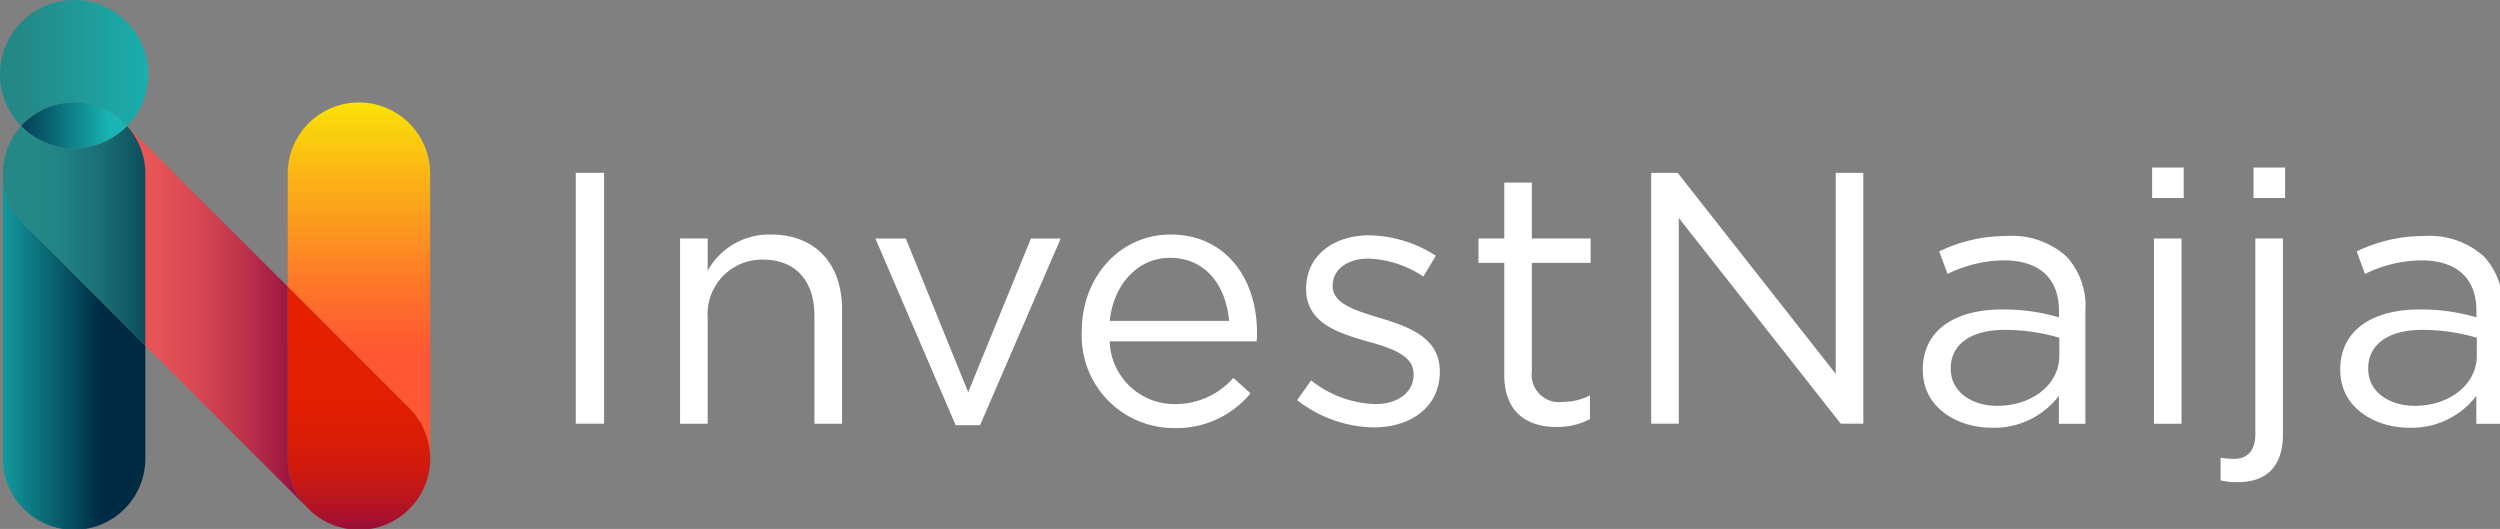 <?xml version="1.0" encoding="UTF-8" standalone="no"?>
<svg
   xmlns:dc="http://purl.org/dc/elements/1.1/"
   xmlns:cc="http://creativecommons.org/ns#"
   xmlns:rdf="http://www.w3.org/1999/02/22-rdf-syntax-ns#"
   xmlns:svg="http://www.w3.org/2000/svg"
   xmlns="http://www.w3.org/2000/svg"
   xmlns:sodipodi="http://sodipodi.sourceforge.net/DTD/sodipodi-0.dtd"
   xmlns:inkscape="http://www.inkscape.org/namespaces/inkscape"
   sodipodi:docname="logotype-white-no-chd.svg"
   inkscape:version="1.0 (4035a4fb49, 2020-05-01)"
   id="svg2547"
   version="1.1"
   viewBox="0 0 55.944 11.837"
   height="11.837mm"
   width="55.944mm">
  <rect x="0" y="0" width="55.944" height="11.837" fill="#808080" stroke="none"/>
  <defs
     id="defs2541">
    <linearGradient
       id="linear-gradient-7"
       x1="-9192.908"
       y1="-1179.873"
       x2="-9192.908"
       gradientUnits="userSpaceOnUse"
       gradientTransform="scale(0.633,1.581)"
       y2="-1198.889">
      <stop
         offset="0.284"
         stop-color="#ff5733"
         id="stop151" />
      <stop
         offset="0.435"
         stop-color="#fe6f2b"
         id="stop153" />
      <stop
         offset="0.756"
         stop-color="#fbaf17"
         id="stop155" />
      <stop
         offset="0.999"
         stop-color="#fae407"
         id="stop157" />
    </linearGradient>
    <linearGradient
       id="linear-gradient-8"
       x1="-9637.848"
       y1="-1143.8"
       x2="-9656.864"
       y2="-1143.8"
       gradientUnits="userSpaceOnUse"
       gradientTransform="scale(0.633,1.581)">
      <stop
         offset="0.001"
         stop-color="#002b43"
         id="stop160" />
      <stop
         offset="0.239"
         stop-color="#065263"
         id="stop162" />
      <stop
         offset="0.692"
         stop-color="#13999d"
         id="stop164" />
      <stop
         offset="0.904"
         stop-color="#18b5b4"
         id="stop166" />
    </linearGradient>
    <linearGradient
       id="linear-gradient-9"
       x1="-7597.494"
       x2="-7597.494"
       y2="-1292.673"
       gradientUnits="userSpaceOnUse"
       gradientTransform="scale(0.765,1.306)"
       y1="-1308.389">
      <stop
         offset="0.017"
         stop-color="#e52000"
         id="stop169" />
      <stop
         offset="0.421"
         stop-color="#e21f01"
         id="stop171" />
      <stop
         offset="0.597"
         stop-color="#db1d06"
         id="stop173" />
      <stop
         offset="0.727"
         stop-color="#cf1a0f"
         id="stop175" />
      <stop
         offset="0.836"
         stop-color="#bd161c"
         id="stop177" />
      <stop
         offset="0.93"
         stop-color="#a6112d"
         id="stop179" />
      <stop
         offset="1"
         stop-color="#900c3e"
         id="stop181" />
    </linearGradient>
    <linearGradient
       id="linear-gradient-10"
       x1="-8641.312"
       y1="-1283.662"
       x2="-8663.805"
       y2="-1283.662"
       gradientUnits="userSpaceOnUse"
       gradientTransform="scale(0.691,1.447)">
      <stop
         offset="0"
         stop-color="#900c3e"
         id="stop184" />
      <stop
         offset="0.09"
         stop-color="#9d1742"
         id="stop186" />
      <stop
         offset="0.347"
         stop-color="#bf334b"
         id="stop188" />
      <stop
         offset="0.591"
         stop-color="#d84853"
         id="stop190" />
      <stop
         offset="0.815"
         stop-color="#e65457"
         id="stop192" />
      <stop
         offset="1"
         stop-color="#ec5959"
         id="stop194" />
    </linearGradient>
    <linearGradient
       id="linear-gradient-11"
       y1="-2161.186"
       x2="-5625.142"
       y2="-2161.186"
       gradientUnits="userSpaceOnUse"
       gradientTransform="scale(1.084,0.922)"
       x1="-5636.692">
      <stop
         offset="0.006"
         stop-color="#248887"
         id="stop197" />
      <stop
         offset="0.998"
         stop-color="#18b5b4"
         id="stop199" />
    </linearGradient>
    <linearGradient
       id="linear-gradient-12"
       y1="-2876.933"
       x2="-4002.029"
       y2="-2876.933"
       gradientUnits="userSpaceOnUse"
       gradientTransform="scale(1.52,0.658)"
       x1="-4007.915">
      <stop
         offset="0.007"
         stop-color="#002b43"
         id="stop202" />
      <stop
         offset="0.43"
         stop-color="#096371"
         id="stop204" />
      <stop
         offset="1"
         stop-color="#18b5b4"
         id="stop206" />
    </linearGradient>
    <linearGradient
       id="linear-gradient-13"
       y1="-1499.645"
       x2="-7570.502"
       y2="-1499.645"
       gradientUnits="userSpaceOnUse"
       gradientTransform="scale(0.805,1.242)"
       x1="-7585.434">
      <stop
         offset="0"
         stop-color="#248887"
         id="stop209" />
      <stop
         offset="0.182"
         stop-color="#218283"
         id="stop211" />
      <stop
         offset="0.407"
         stop-color="#1c7377"
         id="stop213" />
      <stop
         offset="0.655"
         stop-color="#125a65"
         id="stop215" />
      <stop
         offset="0.918"
         stop-color="#04374c"
         id="stop217" />
      <stop
         offset="1"
         stop-color="#002b43"
         id="stop219" />
    </linearGradient>
  </defs>
  <sodipodi:namedview
     inkscape:window-maximized="0"
     inkscape:window-y="10"
     inkscape:window-x="1116"
     inkscape:window-height="1040"
     inkscape:window-width="1274"
     showgrid="false"
     inkscape:document-rotation="0"
     inkscape:current-layer="layer1"
     inkscape:document-units="mm"
     inkscape:cy="299.51285"
     inkscape:cx="140.00594"
     inkscape:zoom="0.35"
     inkscape:pageshadow="2"
     inkscape:pageopacity="0.0"
     borderopacity="1.0"
     bordercolor="#666666"
     pagecolor="#ffffff"
     id="base" />
  <g
     transform="translate(-68.79,-68.921)"
     id="layer1"
     inkscape:groupmode="layer"
     inkscape:label="Layer 1">
    <g
       transform="matrix(0.265,0,0,0.265,68.79,68.921)"
       data-name="Group 1708"
       id="Group_1708">
      <g
         transform="translate(24.301,8.652)"
         data-name="Group 1704"
         id="Group_1704">
        <path
           style="fill:url(#linear-gradient-7)"
           fill="url(#linear-gradient-7)"
           transform="translate(5821.663,1895.105)"
           d="m -5811.4,-1869.285 a 6,6 0 0 1 1.762,4.239 v -24.045 a 6.015,6.015 0 0 0 -6.014,-6.014 6.015,6.015 0 0 0 -6.016,6.014 v 9.538 z"
           data-name="Path 638"
           id="Path_638" />
      </g>
      <g
         transform="translate(0.242,14.68)"
         data-name="Group 1705"
         id="Group_1705">
        <path
           style="fill:url(#linear-gradient-8)"
           fill="url(#linear-gradient-8)"
           transform="translate(6109.063,1823.086)"
           d="m -6107.3,-1818.847 a 6,6 0 0 1 -1.761,-4.239 v 24.045 a 6.015,6.015 0 0 0 6.015,6.015 6.015,6.015 0 0 0 6.015,-6.015 v -9.538 z"
           data-name="Path 639"
           id="Path_639" />
      </g>
      <path
         style="fill:url(#linear-gradient-9)"
         fill="url(#linear-gradient-9)"
         transform="translate(5845.963,1733.472)"
         d="m -5809.638,-1694.761 a 6,6 0 0 0 -1.762,-4.239 l -10.263,-10.264 v 14.517 a 6.015,6.015 0 0 0 6.016,6.014 6.015,6.015 0 0 0 6.014,-6.014"
         data-name="Path 640"
         id="Path_640" />
      <g
         transform="translate(10.51,10.414)"
         data-name="Group 1706"
         id="Group_1706">
        <path
           style="fill:url(#linear-gradient-10)"
           fill="url(#linear-gradient-10)"
           transform="translate(5986.402,1874.055)"
           d="m -5970.862,-1841.5 a 5.992,5.992 0 0 1 -1.749,-4.241 v -14.519 0 l -3.553,-3.553 -10.239,-10.238 a 6,6 0 0 1 1.761,4.252 v 14.517 z"
           data-name="Path 641"
           id="Path_641" />
      </g>
      <path
         style="fill:url(#linear-gradient-11)"
         fill="url(#linear-gradient-11)"
         transform="translate(6111.958,1998.458)"
         d="m -6105.695,-1998.458 a 6.262,6.262 0 0 0 -6.263,6.262 6.244,6.244 0 0 0 1.788,4.38 6,6 0 0 1 4.469,-1.99 6,6 0 0 1 4.474,2 6.241,6.241 0 0 0 1.793,-4.385 6.262,6.262 0 0 0 -6.261,-6.267 z"
         data-name="Path 642"
         id="Path_642" />
      <path
         style="fill:url(#linear-gradient-12)"
         fill="url(#linear-gradient-12)"
         transform="translate(6092.389,1903.757)"
         d="m -6086.13,-1895.1 a 6,6 0 0 0 -4.471,1.99 6.246,6.246 0 0 0 4.476,1.883 6.242,6.242 0 0 0 4.468,-1.877 6,6 0 0 0 -4.473,-1.996 z"
         data-name="Path 643"
         id="Path_643" />
      <g
         transform="translate(0.242,10.642)"
         data-name="Group 1707"
         id="Group_1707">
        <path
           fill="#ffffff"
           transform="translate(5994.258,1871.271)"
           d="M -5983.77,-1871.265"
           data-name="Path 644"
           id="Path_644" />
        <path
           style="fill:url(#linear-gradient-13)"
           fill="url(#linear-gradient-13)"
           transform="translate(6109.063,1871.333)"
           d="m -6098.574,-1871.327 a 6.244,6.244 0 0 1 -4.469,1.877 6.244,6.244 0 0 1 -4.475,-1.883 6,6 0 0 0 -1.545,4.025 v 0.014 a 6,6 0 0 0 1.762,4.239 l 10.264,10.263 v -14.517 a 6,6 0 0 0 -1.537,-4.018 z"
           data-name="Path 645"
           id="Path_645" />
        <path
           fill="#ffffff"
           transform="translate(6092.146,1871.335)"
           d="M -6090.6,-1871.335"
           data-name="Path 646"
           id="Path_646" />
      </g>
    </g>
    <g
       transform="matrix(0.265,0,0,0.265,81.675,72.67)"
       data-name="Group 1709"
       id="Group_1709">
      <path
         fill="#ffffff"
         transform="translate(5407.098,1900.35)"
         d="m -5407.1,-1899.9 h 2.39 v 21.181 h -2.39 z"
         data-name="Path 647"
         id="Path_647" />
      <path
         fill="#ffffff"
         transform="translate(5237.498,1800.104)"
         d="m -5228.692,-1794.113 h 2.33 v 2.723 a 5.924,5.924 0 0 1 5.355,-3.056 c 3.782,0 5.991,2.542 5.991,6.264 v 9.713 h -2.33 v -9.138 c 0,-2.9 -1.573,-4.72 -4.327,-4.72 a 4.6,4.6 0 0 0 -4.69,4.9 v 8.957 h -2.33 z"
         data-name="Path 648"
         id="Path_648" />
      <path
         fill="#ffffff"
         transform="translate(4919.841,1793.694)"
         d="m -4894.544,-1787.7 h 2.572 l 5.265,12.981 5.3,-12.981 h 2.511 l -6.808,15.765 h -2.058 z"
         data-name="Path 649"
         id="Path_649" />
      <path
         fill="#ffffff"
         transform="translate(4584.129,1800.104)"
         d="m -4541.4,-1786.246 v -0.061 c 0,-4.509 3.177,-8.14 7.5,-8.14 4.629,0 7.292,3.691 7.292,8.261 a 5.979,5.979 0 0 1 -0.031,0.756 h -12.406 a 5.464,5.464 0 0 0 5.507,5.3 6.473,6.473 0 0 0 4.932,-2.209 l 1.453,1.3 a 8.075,8.075 0 0 1 -6.445,2.935 7.776,7.776 0 0 1 -7.802,-8.142 z m 12.437,-0.908 c -0.242,-2.844 -1.876,-5.325 -4.993,-5.325 -2.724,0 -4.781,2.269 -5.084,5.325 z"
         data-name="Path 650"
         id="Path_650" />
      <path
         fill="#ffffff"
         transform="translate(4233.843,1798.94)"
         d="m -4172.93,-1779.3 1.18,-1.664 a 9.144,9.144 0 0 0 5.416,2 c 1.876,0 3.238,-0.968 3.238,-2.481 v -0.06 c 0,-1.574 -1.846,-2.179 -3.9,-2.754 -2.451,-0.7 -5.175,-1.543 -5.175,-4.418 v -0.061 c 0,-2.693 2.239,-4.478 5.326,-4.478 a 10.7,10.7 0 0 1 5.628,1.725 l -1.059,1.755 a 8.843,8.843 0 0 0 -4.629,-1.513 c -1.846,0 -3.026,0.968 -3.026,2.269 v 0.061 c 0,1.483 1.937,2.058 4.024,2.693 2.421,0.726 5.023,1.664 5.023,4.478 v 0.061 c 0,2.965 -2.451,4.69 -5.568,4.69 a 10.76,10.76 0 0 1 -6.478,-2.303 z"
         data-name="Path 651"
         id="Path_651" />
      <path
         fill="#ffffff"
         transform="translate(3938.928,1884.614)"
         d="m -3860.525,-1867.124 v -9.441 h -2.178 v -2.057 h 2.178 v -4.72 h 2.33 v 4.72 h 4.963 v 2.057 h -4.963 v 9.138 a 2.315,2.315 0 0 0 2.633,2.6 4.9,4.9 0 0 0 2.27,-0.545 v 2 a 5.861,5.861 0 0 1 -2.814,0.666 c -2.512,0 -4.419,-1.241 -4.419,-4.418 z"
         data-name="Path 652"
         id="Path_652" />
      <path
         fill="#ffffff"
         transform="translate(3658.004,1900.35)"
         d="m -3567.194,-1899.9 h 2.239 l 13.344,16.975 v -16.975 h 2.33 v 21.181 h -1.906 l -13.677,-17.369 v 17.369 h -2.33 z"
         data-name="Path 653"
         id="Path_653" />
      <path
         fill="#ffffff"
         transform="translate(3216.209,1797.775)"
         d="m -3102.463,-1780.678 v -0.06 c 0,-3.3 2.723,-5.053 6.687,-5.053 a 16.613,16.613 0 0 1 4.811,0.666 v -0.545 c 0,-2.814 -1.725,-4.266 -4.66,-4.266 a 10.893,10.893 0 0 0 -4.75,1.15 l -0.7,-1.906 a 12.917,12.917 0 0 1 5.688,-1.3 6.864,6.864 0 0 1 5.053,1.725 6.174,6.174 0 0 1 1.6,4.569 v 9.562 h -2.239 v -2.36 a 6.856,6.856 0 0 1 -5.658,2.693 c -2.897,0 -5.832,-1.668 -5.832,-4.875 z m 11.529,-1.21 v -1.513 a 16.322,16.322 0 0 0 -4.6,-0.666 c -2.935,0 -4.569,1.271 -4.569,3.238 v 0.061 c 0,1.967 1.816,3.117 3.934,3.117 2.875,-10e-4 5.235,-1.756 5.235,-4.238 z"
         data-name="Path 654"
         id="Path_654" />
      <path
         fill="#ffffff"
         transform="translate(2843.194,1909.092)"
         d="m -2710.081,-1909.092 h 2.663 v 2.572 h -2.663 z m 0.151,5.991 h 2.33 v 15.644 h -2.33 z"
         data-name="Path 655"
         id="Path_655" />
      <path
         fill="#ffffff"
         transform="translate(2731.878,1909.092)"
         d="m -2592.986,-1882.676 v -1.906 a 7.659,7.659 0 0 0 1.15,0.091 c 1.059,0 1.785,-0.635 1.785,-2.088 v -16.521 h 2.33 v 16.552 c 0,2.754 -1.452,4.024 -3.813,4.024 a 5.786,5.786 0 0 1 -1.452,-0.152 z m 2.784,-26.416 h 2.663 v 2.572 h -2.663 z"
         data-name="Path 656"
         id="Path_656" />
      <path
         fill="#ffffff"
         transform="translate(2537.218,1797.775)"
         d="m -2388.219,-1780.678 v -0.06 c 0,-3.3 2.723,-5.053 6.687,-5.053 a 16.611,16.611 0 0 1 4.811,0.666 v -0.545 c 0,-2.814 -1.725,-4.266 -4.66,-4.266 a 10.893,10.893 0 0 0 -4.751,1.15 l -0.7,-1.906 a 12.918,12.918 0 0 1 5.689,-1.3 6.865,6.865 0 0 1 5.053,1.725 6.175,6.175 0 0 1 1.6,4.569 v 9.562 h -2.239 v -2.36 a 6.856,6.856 0 0 1 -5.658,2.693 c -2.897,0 -5.832,-1.668 -5.832,-4.875 z m 11.529,-1.21 v -1.513 a 16.325,16.325 0 0 0 -4.6,-0.666 c -2.935,0 -4.569,1.271 -4.569,3.238 v 0.061 c 0,1.967 1.816,3.117 3.934,3.117 2.874,-10e-4 5.235,-1.756 5.235,-4.238 z"
         data-name="Path 657"
         id="Path_657" />
    </g>
  </g>
</svg>
